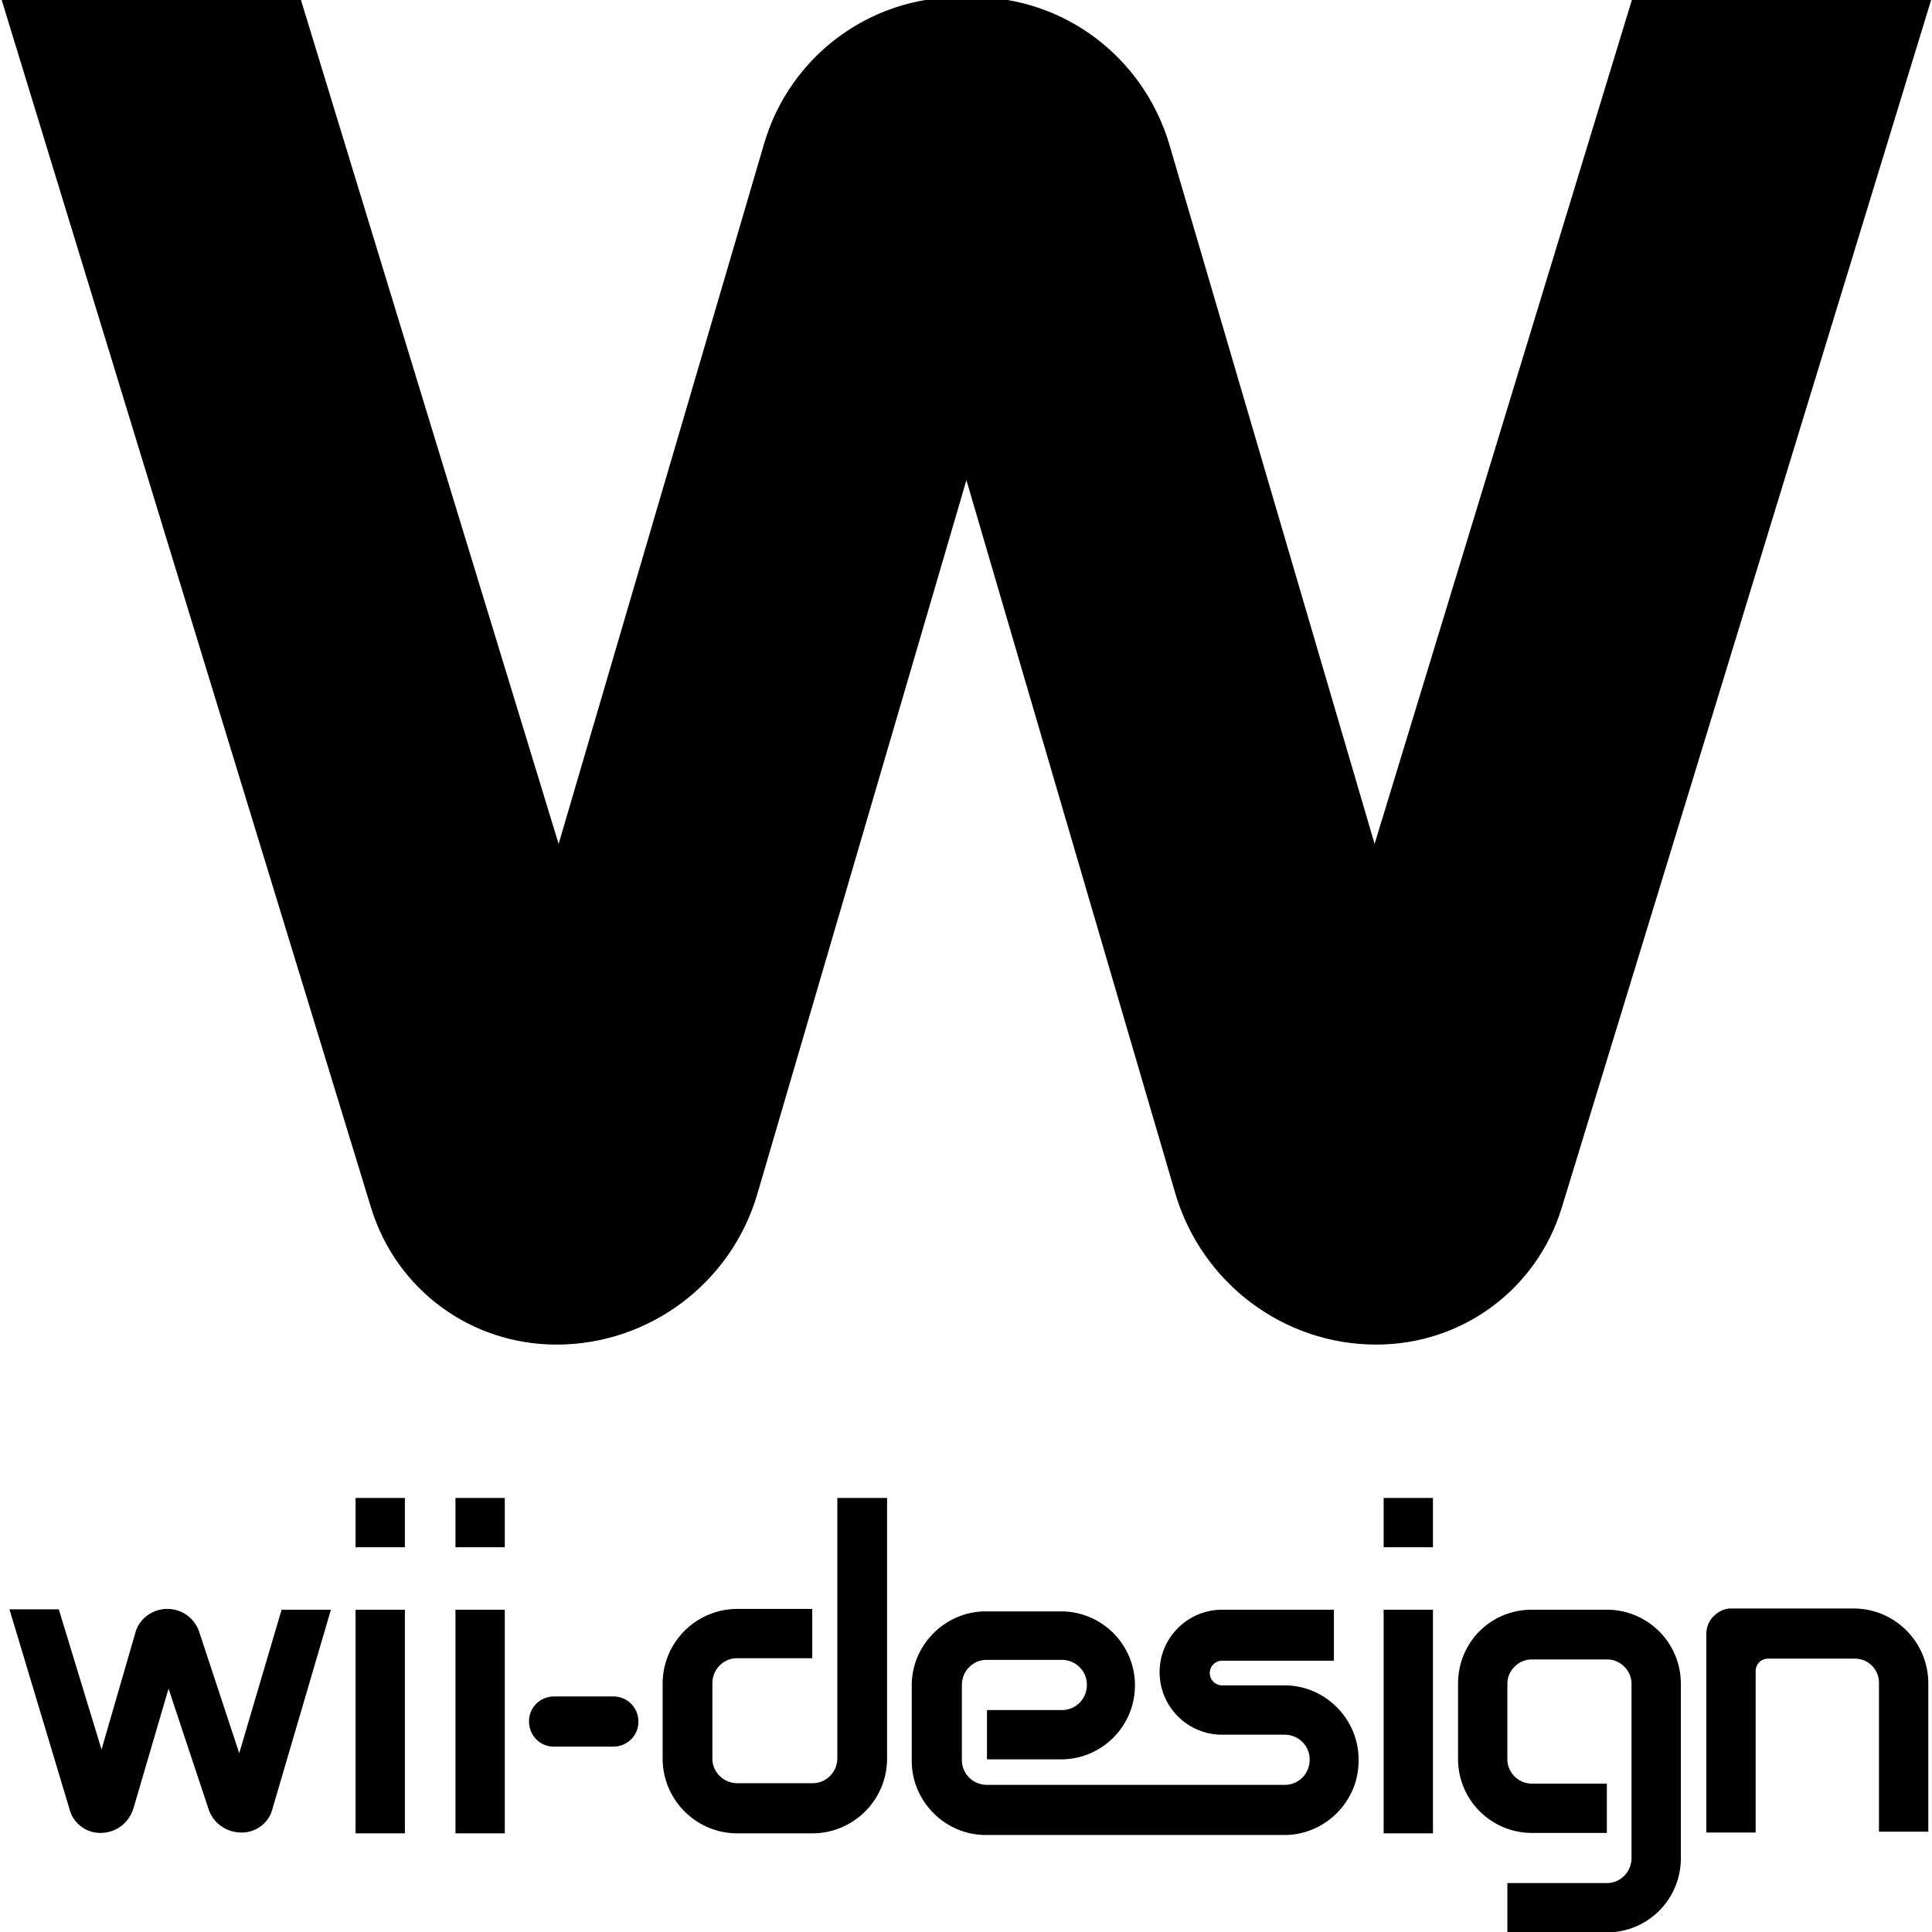 <svg xmlns="http://www.w3.org/2000/svg" viewBox="0 0 470 470" xmlns:v="https://vecta.io/nano"><path class="st0" d="M397.2-0.7l-62.8,206l-50-170.4C278,13.8,258.8-0.7,236.8-0.7c-0.6,0-1.1,0-1.7,0c-0.6,0-1.1,0-1.7,0
	c-22,0-41.3,14.5-47.5,35.6l-50,170.4L73-0.7H0.2l90.1,294.6c6.1,19.8,24.2,33.2,45.1,33.2c22.5,0,42.4-14.9,48.8-36.5l50.9-173.8
	L286,290.6c6.5,21.6,26.3,36.5,48.8,36.5c20.9,0,39-13.4,45.1-33.2L470-0.7H397.2z"/><path d="M415.1 397.5v48.3h12v-39.3a3.01 3.01 0 0 1 3-3h21.1c3.4 0 5.9 2.7 5.9 5.9v36.2h12v-36.1c0-10-8.1-18.2-18.2-18.2h0-30.2c-2.9.3-5.6 2.8-5.6 6.2h0zm-60.4 12.1v18.3c0 10 8.1 18 18 18h18.2v-12h-18.3c-3.2 0-5.9-2.7-5.9-5.9v-18.4c0-3.2 2.7-5.9 5.9-5.9H391c3.2 0 5.9 2.7 5.9 5.9V452c0 3.4-2.7 6.1-6 6.1h-.1-24.1v12h24.2c10 0 18-8.1 18-18v-42.5c0-10-8.1-18-18-18h-18.3c-9.9 0-17.9 7.9-17.9 18h0zm-18.1-18h12V446h-12v-54.4zm0-27.2h12v12h-12v-12zm-12.1 39.2v-12h-27.2c-8.3 0-15.1 6.7-15.2 15v.2h0c0 8.3 6.7 15.1 15 15.2h.2 15.2c3.4 0 6.1 2.7 6.1 6v.1h0c0 3.4-2.7 6.1-6 6.1h-.1-72.4c-3.4 0-6.1-2.7-6.1-6v-.1-18.2c0-3.4 2.7-6.1 6-6.1h.1 18.2c3.4 0 6.1 2.7 6.1 6v.1h0c0 3.4-2.7 6.1-6 6.1h-.1-18.2v12h18c10 0 18-8.1 18-18h0c0-10-8.1-18-18-18h-18.3c-9.8 0-18 8.1-18 18v18.4c0 9.8 8.1 18 18 18h72.7c9.8 0 18-8.1 18-18v-.4c0-9.8-8.1-18-18-18h-15.2a3.01 3.01 0 0 1-3-3h0a3.01 3.01 0 0 1 3-3h27.2v-.4h0zm-120.8-39.2v63.3c0 3.4-2.7 6.1-6 6.1h-.1-18.2c-3.4 0-6.1-2.7-6.1-6v-.1-18.2c0-3.4 2.7-6.1 6-6.1h.1 18.2v-12h-18.2c-10 0-18.2 8.1-18.2 18.2h0v18.2c0 10 8.1 18.2 18.2 18.2h18.2c10 0 18.2-8.1 18.2-18.2h0v-63.4h-12 0zm-54.5 48.3h-14.4c-3.4 0-6.1 2.7-6.1 6v.1h0c0 3.4 2.7 6.1 6 6.1h.1 14.4c3.4 0 6.1-2.7 6.1-6v-.1h0a6.06 6.06 0 0 0-6.1-6.1zm-38.4-21.1h12V446h-12v-54.4zm0-27.2h12v12h-12v-12zm-24.3 27.2h12V446h-12v-54.4zm0-27.2h12v12h-12v-12zm-28.3 62.1l-9.7-29.4c-1.1-3.4-4.2-5.7-7.8-5.7h0c-3.6 0-6.9 2.4-7.8 5.9l-8.2 28.3-10.4-34.1h-12L17 440.4c.9 3.2 4 5.5 7.4 5.5h0c3.8 0 7-2.4 8.1-6.1l8.5-29 9.7 29.2c1.1 3.5 4.4 5.8 8 5.8h.1c3.5 0 6.5-2.3 7.4-5.5l14.3-48.7h-12l-10.3 34.9z"/></svg>